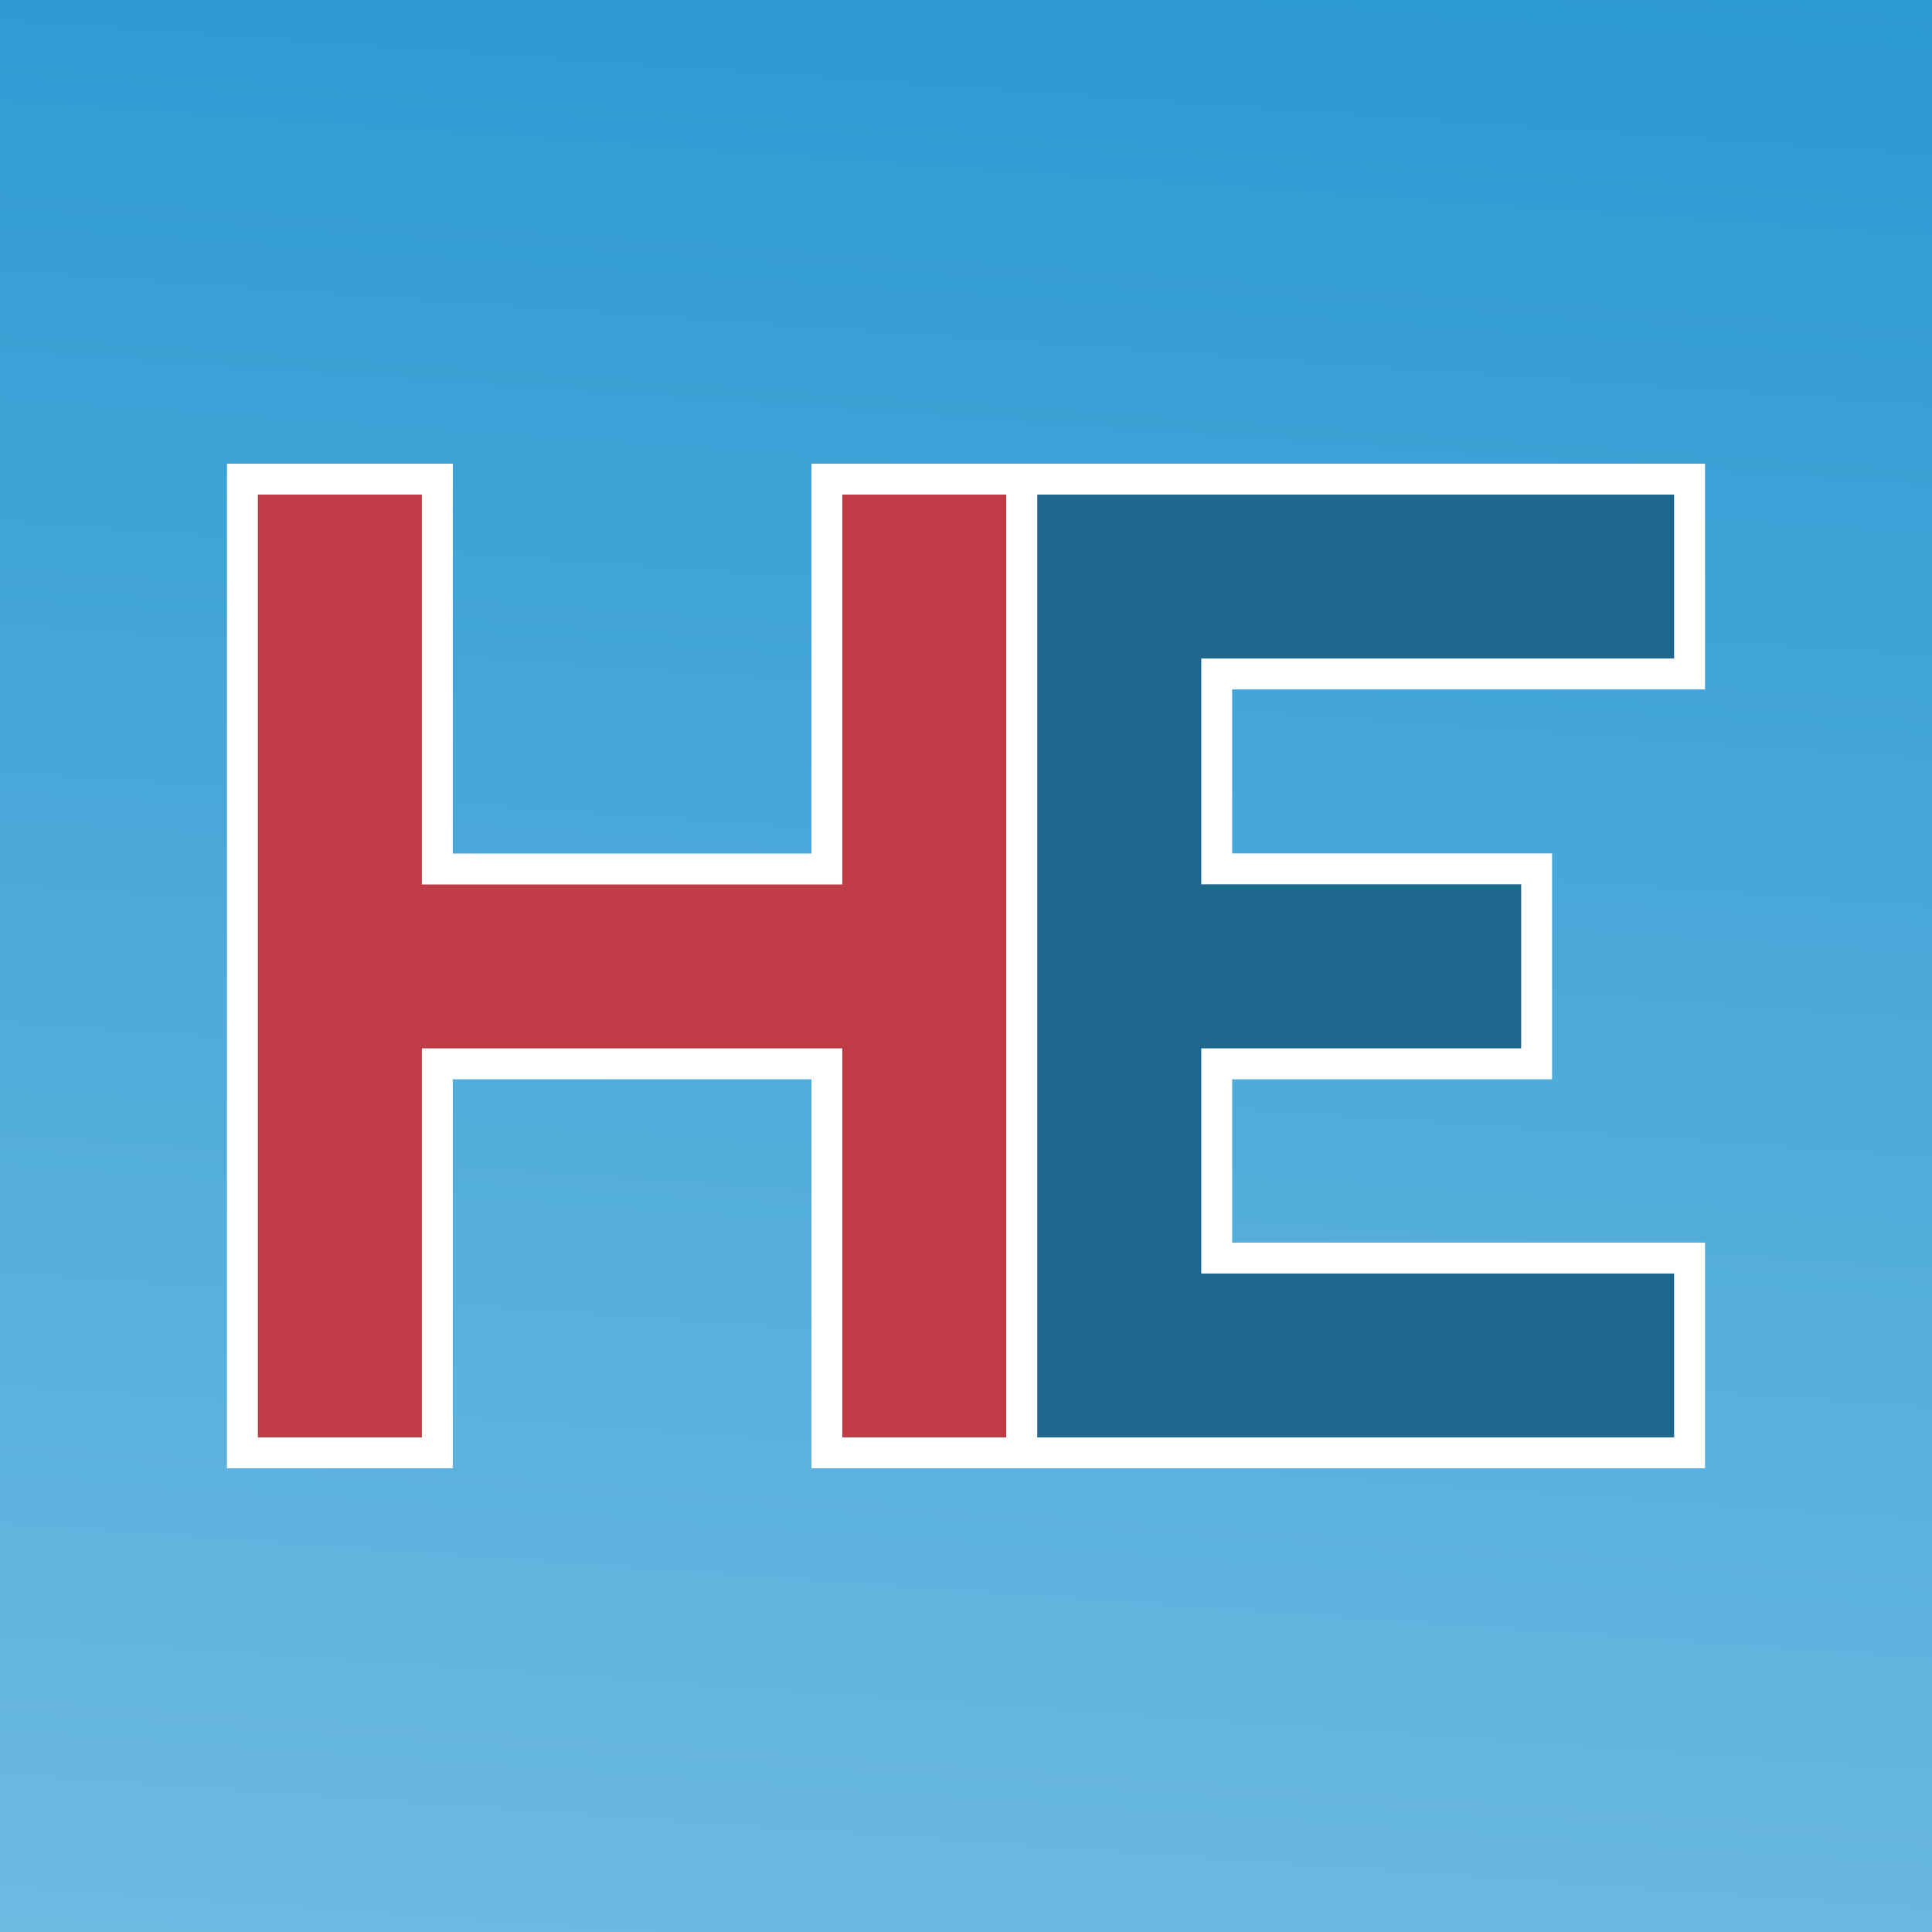 <svg id="Ebene_1" data-name="Ebene 1" xmlns="http://www.w3.org/2000/svg" xmlns:xlink="http://www.w3.org/1999/xlink" viewBox="0 0 250 250"><rect x="0" y="0" width="250" height="250" fill="#333333" stroke="none"/><defs><style>.cls-1{fill:url(#Unbenannter_Verlauf_8);}.cls-2{fill:#bf3b46;}.cls-2,.cls-3{stroke:#fff;stroke-miterlimit:10;stroke-width:4px;}.cls-3{fill:#1d668c;}</style><linearGradient id="Unbenannter_Verlauf_8" x1="134.31" y1="-8.09" x2="115.69" y2="258.09" gradientUnits="userSpaceOnUse"><stop offset="0" stop-color="#2b99d2"/><stop offset="1" stop-color="#6dbae1"/></linearGradient></defs><title>hackero-logo-profile</title><rect class="cls-1" width="250" height="250"/><path class="cls-2" d="M56.59,188H31.37V62H56.59v50.45H107V62h25.23V188H107V137.66H56.59Z"/><path class="cls-3" d="M218.63,188H132.22V62h86.41V87.21H157.44v25.22h41.4v25.23h-41.4v25.13h61.19Z"/></svg>
